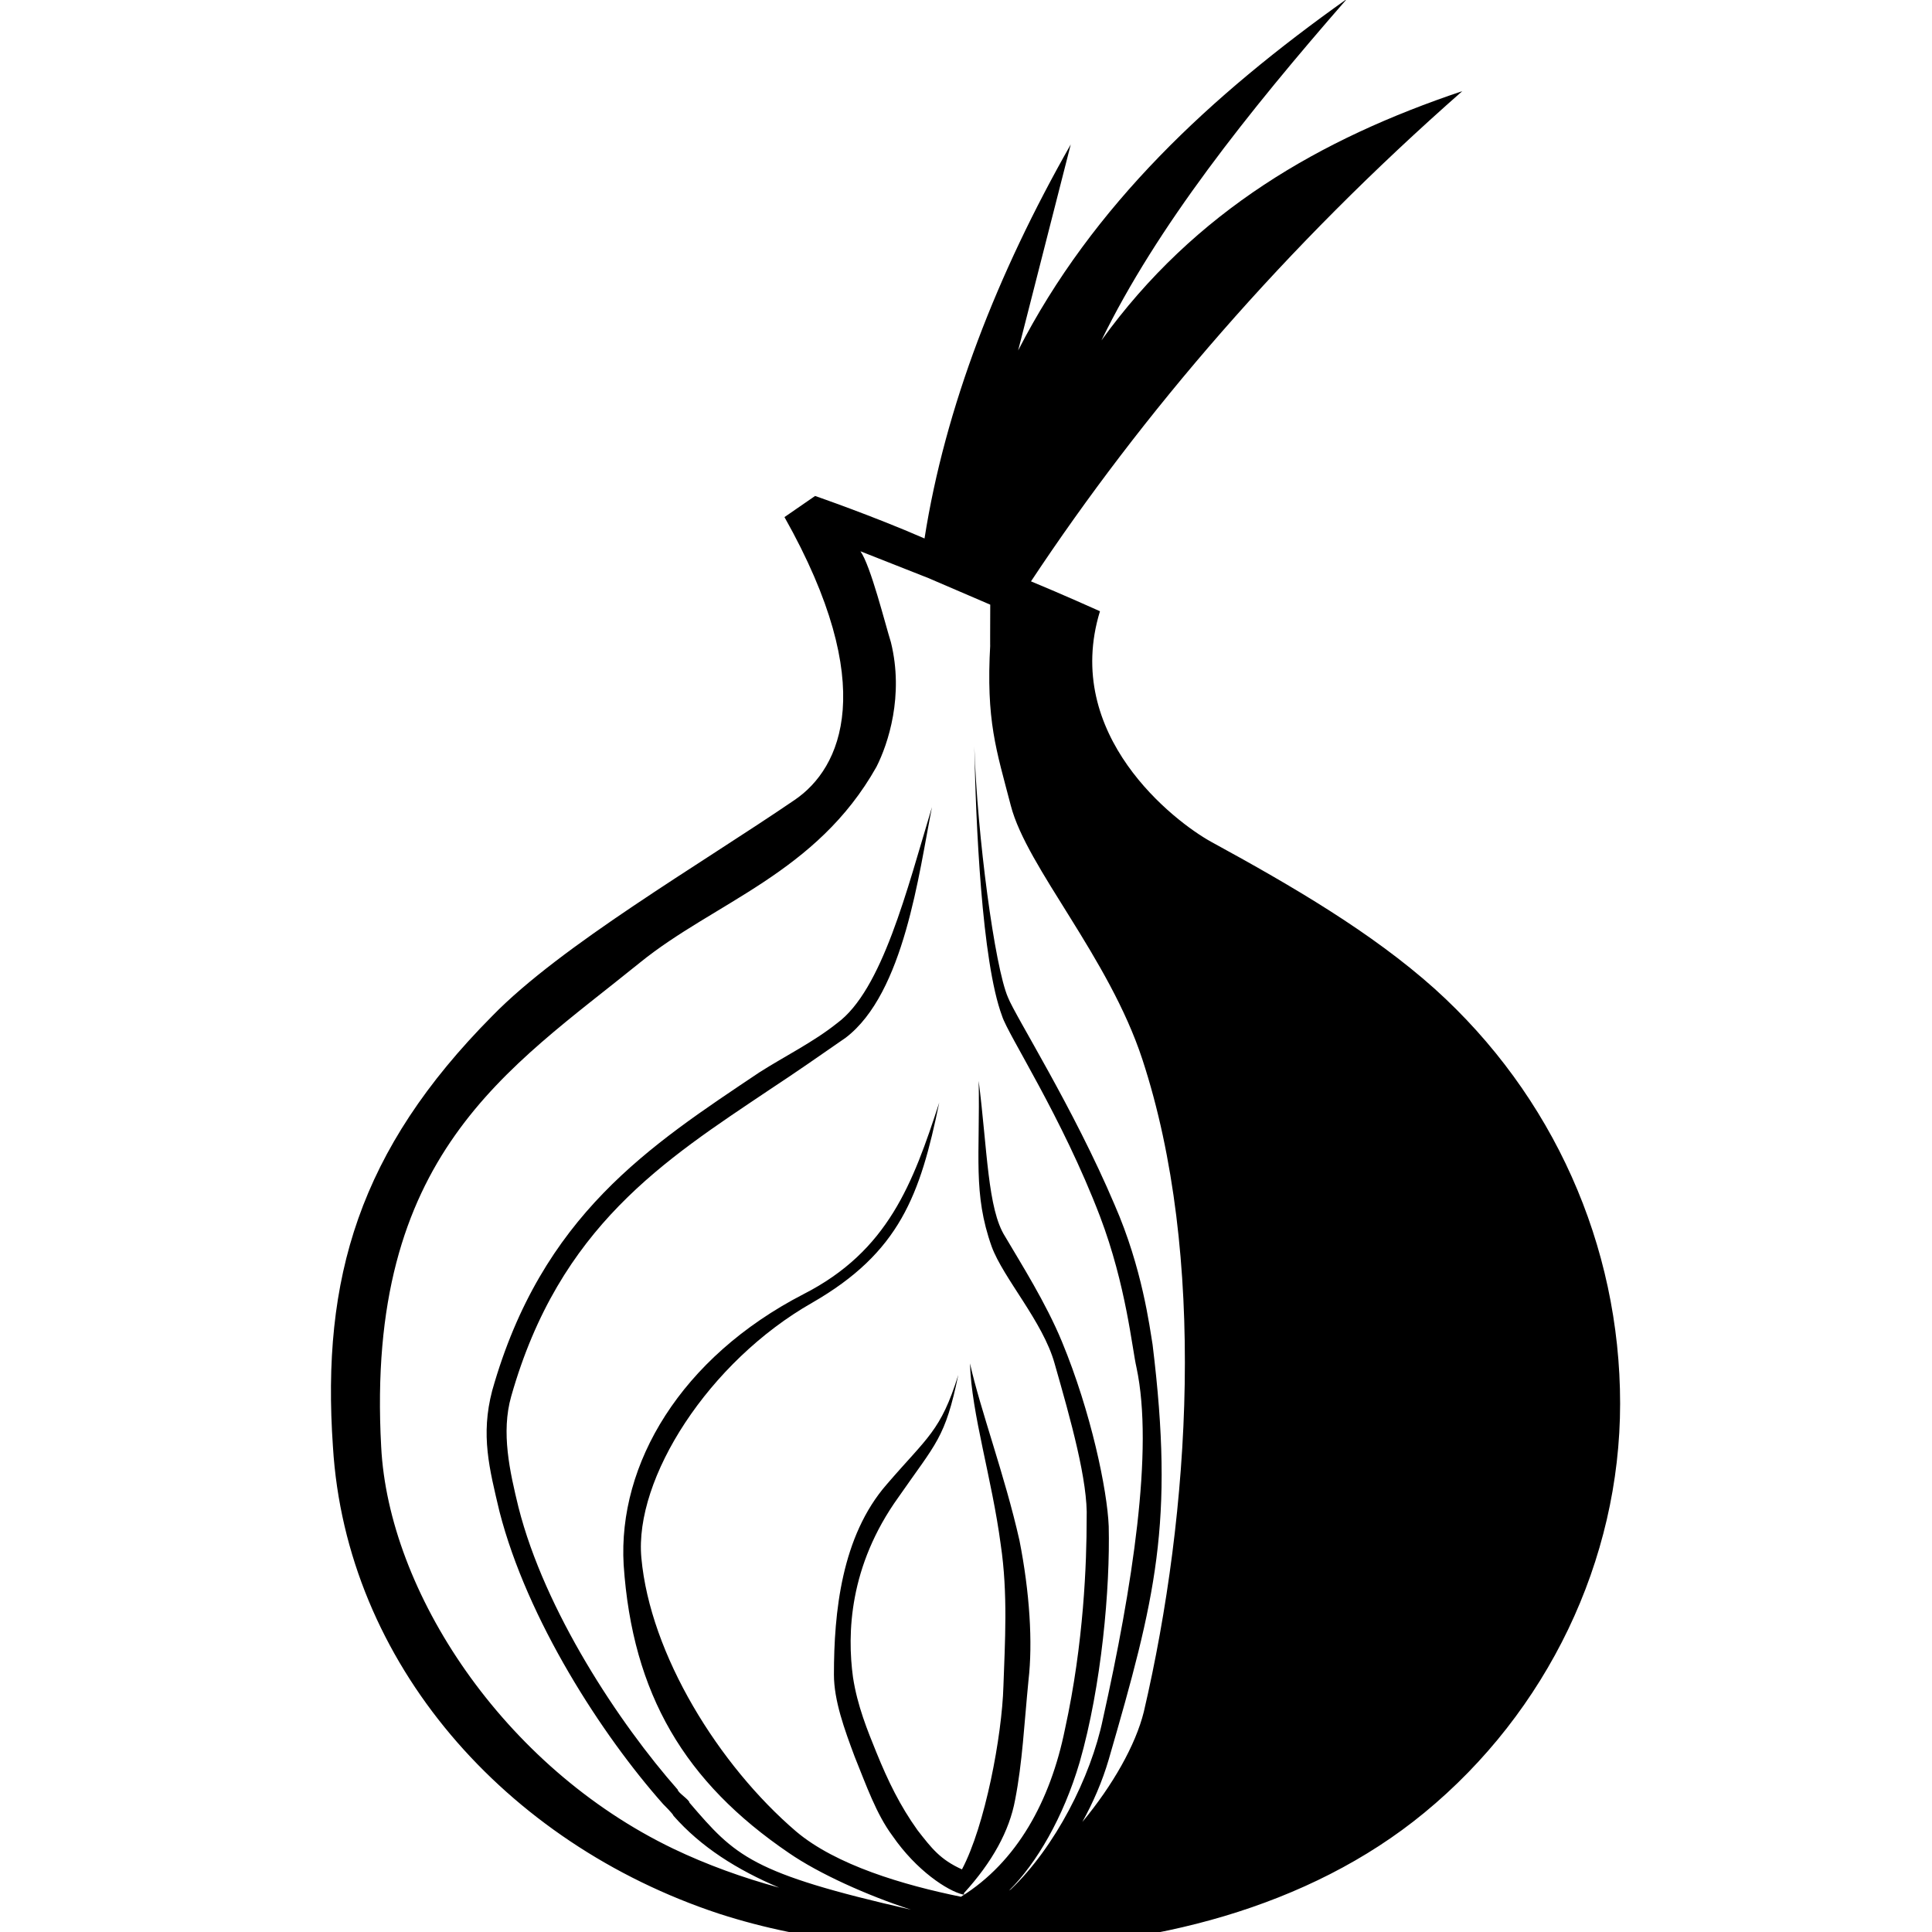 <svg height='300px' width='300px'  fill="#000000" xmlns="http://www.w3.org/2000/svg" xmlns:xlink="http://www.w3.org/1999/xlink" xmlns:sketch="http://www.bohemiancoding.com/sketch/ns" viewBox="0 0 100 100" version="1.1" x="0px" y="0px"><title>Tor-Fill</title><description>Created with Sketch (http://www.bohemiancoding.com/sketch)</description><g stroke="none" stroke-width="1" fill="none" fill-rule="evenodd" sketch:type="MSPage"><g sketch:type="MSArtboardGroup" fill="#000000"><path d="M52.326,97.788 C52.293,97.811 52.261,97.834 52.228,97.857 L52.228,97.857 C53.65,96.444 55.041,94.071 55.882,91.214 C57.017,87.262 57.464,82.204 57.387,78.997 C57.312,77.133 56.478,73.096 54.965,69.442 C54.133,67.429 52.856,65.416 52.023,63.999 C51.117,62.581 51.11,59.525 50.656,55.946 C50.732,59.824 50.348,61.769 51.331,64.528 C51.936,66.168 53.979,68.406 54.584,70.568 C55.416,73.477 56.322,76.683 56.245,78.622 C56.245,80.859 56.103,85.033 55.121,89.508 C54.371,93.205 52.644,96.377 49.739,98.176 C46.764,97.571 43.271,96.54 41.208,94.797 C37.201,91.367 33.651,85.632 33.197,80.635 C32.819,76.534 36.67,70.486 42.039,67.429 C46.576,64.819 47.632,61.845 48.614,57.072 C47.253,61.248 45.975,64.748 41.589,66.985 C35.237,70.266 31.977,75.774 32.28,80.994 C32.733,87.704 35.459,92.252 40.828,95.906 C42.39,96.984 44.885,98.105 47.153,98.844 C38.865,96.955 38.067,96.082 35.685,93.305 C35.685,93.156 35.08,92.784 35.08,92.634 C32.055,89.204 28.198,83.387 26.837,78.019 C26.383,76.155 25.929,74.141 26.459,72.277 C28.954,63.477 34.399,60.048 39.844,56.394 C41.205,55.499 42.49,54.604 43.776,53.71 C46.801,51.398 47.558,45.209 48.238,41.778 C46.952,46.028 45.667,51.249 43.323,52.963 C42.113,53.932 40.601,54.679 39.315,55.499 C33.643,59.302 28.047,62.881 25.476,71.978 C24.871,74.29 25.325,76.005 25.854,78.242 C27.29,83.835 31.148,89.8 34.324,93.38 C34.324,93.38 34.853,93.902 34.853,93.977 C36.293,95.615 38.148,96.774 40.329,97.704 L40.329,97.704 C38.431,97.185 36.597,96.524 34.854,95.691 C26.007,91.44 20.108,82.343 19.73,74.886 C18.898,59.749 26.309,55.349 33.115,49.831 C36.972,46.699 42.266,45.208 45.366,39.69 C45.971,38.497 46.795,36.005 46.114,33.246 C45.811,32.277 45.066,29.28 44.536,28.534 L48.05,29.92 L51.255,31.297 L51.255,31.297 C51.253,32.409 51.243,33.842 51.256,33.338 C51.031,37.322 51.565,38.796 52.321,41.704 C53.153,44.91 57.388,49.533 59.127,54.828 C62.455,64.969 61.623,78.242 59.203,88.607 C58.777,90.324 57.598,92.404 56.022,94.304 C56.578,93.302 57.054,92.211 57.388,91.068 C59.808,82.716 60.791,78.839 59.657,69.592 C59.506,68.697 59.127,65.64 57.691,62.359 C55.573,57.362 52.548,52.59 52.171,51.621 C51.489,50.055 50.582,43.269 50.431,38.646 C50.507,42.524 50.809,49.758 51.868,52.591 C52.17,53.56 54.968,57.811 56.934,62.956 C58.295,66.535 58.598,69.816 58.825,70.785 C59.732,75.036 58.598,82.194 57.085,88.98 C56.462,91.989 54.608,95.606 52.326,97.788 Z M53.364,30.091 C59.119,21.402 66.514,12.783 75.689,4.717 C68.354,7.178 61.85,10.906 57.01,17.618 C59.884,11.727 64.572,5.836 69.715,-0.055 C62.681,4.941 56.556,10.608 52.699,18.139 L55.422,7.476 C51.611,14.173 48.917,21.082 47.853,27.871 C45.173,26.701 42.189,25.671 42.189,25.671 L40.604,26.765 C45.52,35.489 43.551,39.764 41.131,41.405 C36.215,44.761 29.03,48.936 25.476,52.59 C18.594,59.525 16.628,66.162 17.233,74.886 C17.914,86.072 26.157,95.393 37.197,99.047 C42.037,100.613 46.499,100.836 51.49,100.836 C59.506,100.836 67.749,98.749 73.723,93.827 C80.075,88.607 83.857,80.778 83.857,72.65 C83.857,64.447 80.378,56.692 74.252,51.174 C71,48.266 66.917,45.88 62.682,43.568 C60.791,42.524 54.968,38.05 56.934,31.637 C56.934,31.637 54.933,30.737 53.364,30.091 L53.364,30.091 Z M50.206,70.568 C50.282,73.178 51.345,76.522 51.798,79.953 C52.177,82.488 52.013,85.035 51.937,87.273 C51.862,89.862 50.987,94.503 49.791,96.759 C48.663,96.249 48.222,95.668 47.49,94.729 C46.583,93.461 45.967,92.193 45.361,90.702 C44.908,89.583 44.378,88.303 44.15,86.812 C43.848,84.575 43.932,81.075 46.503,77.496 C48.47,74.662 48.92,74.446 49.601,71.166 C48.693,74.074 48.016,74.37 45.898,76.83 C43.554,79.515 43.164,83.469 43.164,86.675 C43.164,88.018 43.707,89.508 44.237,90.924 C44.841,92.416 45.36,93.901 46.192,95.019 C47.442,96.832 49.042,97.863 49.826,98.056 C49.831,98.057 49.838,98.055 49.843,98.056 C49.86,98.06 49.879,98.07 49.895,98.073 L49.895,97.988 C51.362,96.375 52.245,94.772 52.542,93.159 C52.921,91.22 53.008,89.277 53.235,86.965 C53.461,85.027 53.297,82.415 52.767,79.731 C52.012,76.375 50.736,72.954 50.206,70.568 Z" sketch:type="MSShapeGroup"></path></g></g></svg>